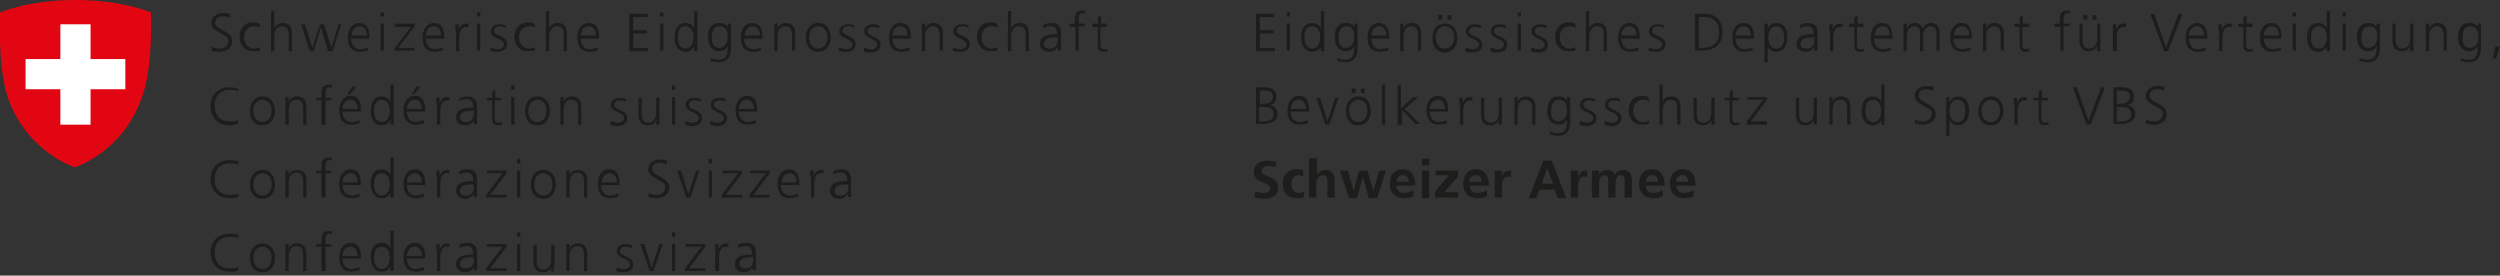 <?xml version="1.0" encoding="utf-8"?>
<!-- Generator: Adobe Illustrator 16.0.4, SVG Export Plug-In . SVG Version: 6.00 Build 0)  -->
<!DOCTYPE svg PUBLIC "-//W3C//DTD SVG 1.1//EN" "http://www.w3.org/Graphics/SVG/1.1/DTD/svg11.dtd">
<svg version="1.1" id="Ebene_1" xmlns="http://www.w3.org/2000/svg" xmlns:xlink="http://www.w3.org/1999/xlink" x="0px" y="0px"
	 width="381px" height="42px" viewBox="0 0 381 42" style="enable-background:new 0 0 381 42;" xml:space="preserve">
<rect x="0" y="0" width="381" height="42" fill="#333333" stroke="none"/>
<style type="text/css">
<![CDATA[
	.st0{fill:#E20613;}
	.st1{fill:#1D1D1B;}
	.st2{fill:#FFFFFF;}
]]>
</style>
<g>
	<g>
		<path class="st1" d="M191.4,2.1h2.8v0.5H192v2h2.1v0.5H192v2.2h2.3v0.5h-2.9V2.1z"/>
		<path class="st1" d="M196.6,2.5h-0.5V1.9h0.5V2.5z M196.1,3.6h0.5v4.1h-0.5V3.6z"/>
		<path class="st1" d="M201.8,7.8h-0.5V7.1h0c-0.3,0.5-0.7,0.8-1.3,0.8c-1.1,0-1.7-0.9-1.7-2.2c0-1.3,0.5-2.2,1.7-2.2
			c0.8,0,1.2,0.6,1.3,0.8h0V1.7h0.5V7.8z M200,7.4c0.9,0,1.2-1,1.2-1.7S200.9,4,200,4c-1,0-1.2,0.9-1.2,1.7
			C198.8,6.5,199.1,7.4,200,7.4z"/>
		<path class="st1" d="M206.9,7.4c0,1.2-0.5,2.1-1.9,2.1c-0.5,0-1-0.2-1.2-0.2l0-0.5c0.3,0.2,0.8,0.3,1.2,0.3c1.3,0,1.4-1,1.4-2.1h0
			c-0.3,0.6-0.7,0.8-1.3,0.8c-1.3,0-1.7-1.2-1.7-2.1c0-1.3,0.5-2.2,1.7-2.2c0.6,0,0.9,0.1,1.3,0.6h0V3.6h0.5V7.4z M205.1,7.3
			c0.9,0,1.3-0.9,1.3-1.6c0-1-0.3-1.7-1.2-1.7c-1,0-1.2,0.9-1.2,1.7C203.9,6.5,204.3,7.3,205.1,7.3z"/>
		<path class="st1" d="M211.5,7.7c-0.4,0.1-0.8,0.2-1.2,0.2c-1.4,0-1.9-0.9-1.9-2.2c0-1.3,0.7-2.2,1.7-2.2c1.2,0,1.6,0.9,1.6,2.1
			v0.3H209c0,0.9,0.5,1.6,1.4,1.6c0.4,0,0.9-0.2,1.2-0.3V7.7z M211.3,5.4c0-0.7-0.3-1.4-1.1-1.4c-0.8,0-1.2,0.8-1.2,1.4H211.3z"/>
		<path class="st1" d="M213.4,4.6c0-0.3,0-0.6,0-1h0.5v0.7h0c0.2-0.4,0.5-0.8,1.3-0.8c1,0,1.4,0.7,1.4,1.6v2.6h-0.5V5.3
			c0-0.8-0.3-1.3-1-1.3c-0.9,0-1.2,0.8-1.2,1.5v2.3h-0.5V4.6z"/>
		<path class="st1" d="M220.2,3.6c1.3,0,1.9,1,1.9,2.2c0,1.1-0.6,2.2-1.9,2.2s-1.9-1-1.9-2.2C218.3,4.6,218.9,3.6,220.2,3.6z
			 M220.2,7.4c0.9,0,1.4-0.8,1.4-1.7S221.1,4,220.2,4s-1.4,0.8-1.4,1.7S219.3,7.4,220.2,7.4z M219.2,2.3h0.6V3h-0.6V2.3z M220.6,2.3
			h0.6V3h-0.6V2.3z"/>
		<path class="st1" d="M223.4,7.2c0.3,0.2,0.7,0.3,1.1,0.3c0.5,0,0.9-0.3,0.9-0.7c0-1-2-0.8-2-2c0-0.8,0.7-1.1,1.3-1.1
			c0.2,0,0.7,0,1,0.2l0,0.4c-0.3-0.1-0.6-0.2-0.9-0.2c-0.5,0-0.9,0.2-0.9,0.7c0,0.8,2,0.7,2,2c0,0.9-0.8,1.2-1.4,1.2
			c-0.4,0-0.8,0-1.2-0.2L223.4,7.2z"/>
		<path class="st1" d="M227.2,7.2c0.3,0.2,0.7,0.3,1.1,0.3c0.5,0,0.9-0.3,0.9-0.7c0-1-2-0.8-2-2c0-0.8,0.7-1.1,1.3-1.1
			c0.2,0,0.7,0,1,0.2l0,0.4c-0.3-0.1-0.6-0.2-0.9-0.2c-0.5,0-0.9,0.2-0.9,0.7c0,0.8,2,0.7,2,2c0,0.9-0.8,1.2-1.4,1.2
			c-0.4,0-0.8,0-1.2-0.2L227.2,7.2z"/>
		<path class="st1" d="M231.8,2.5h-0.5V1.9h0.5V2.5z M231.3,3.6h0.5v4.1h-0.5V3.6z"/>
		<path class="st1" d="M233.4,7.2c0.3,0.2,0.7,0.3,1.1,0.3c0.5,0,0.9-0.3,0.9-0.7c0-1-2-0.8-2-2c0-0.8,0.7-1.1,1.3-1.1
			c0.2,0,0.7,0,1,0.2l0,0.4c-0.3-0.1-0.6-0.2-0.9-0.2c-0.5,0-0.9,0.2-0.9,0.7c0,0.8,2,0.7,2,2c0,0.9-0.8,1.2-1.4,1.2
			c-0.4,0-0.8,0-1.2-0.2L233.4,7.2z"/>
		<path class="st1" d="M240.2,4.2c-0.3-0.1-0.6-0.2-0.9-0.2c-1,0-1.6,0.7-1.6,1.7c0,0.9,0.6,1.7,1.5,1.7c0.3,0,0.6-0.1,0.9-0.2
			l0,0.5c-0.3,0.1-0.7,0.1-1.1,0.1c-1.3,0-2-1-2-2.2c0-1.3,0.8-2.2,2-2.2c0.5,0,0.9,0.1,1,0.2L240.2,4.2z"/>
		<path class="st1" d="M241.7,1.7h0.5v2.6h0c0.2-0.5,0.7-0.8,1.3-0.8c1.1,0,1.4,0.7,1.4,1.8v2.5h-0.5V5.3c0-0.7-0.1-1.3-1-1.3
			c-0.9,0-1.2,0.9-1.2,1.6v2.2h-0.5V1.7z"/>
		<path class="st1" d="M249.7,7.7c-0.4,0.1-0.8,0.2-1.2,0.2c-1.4,0-1.9-0.9-1.9-2.2c0-1.3,0.7-2.2,1.7-2.2c1.2,0,1.6,0.9,1.6,2.1
			v0.3h-2.8c0,0.9,0.5,1.6,1.4,1.6c0.4,0,0.9-0.2,1.2-0.3V7.7z M249.4,5.4c0-0.7-0.3-1.4-1.1-1.4c-0.8,0-1.2,0.8-1.2,1.4H249.4z"/>
		<path class="st1" d="M251.3,7.2c0.3,0.2,0.7,0.3,1.1,0.3c0.5,0,0.9-0.3,0.9-0.7c0-1-2-0.8-2-2c0-0.8,0.7-1.1,1.3-1.1
			c0.2,0,0.7,0,1,0.2l0,0.4C253.3,4.1,253,4,252.7,4c-0.5,0-0.9,0.2-0.9,0.7c0,0.8,2,0.7,2,2c0,0.9-0.8,1.2-1.4,1.2
			c-0.4,0-0.8,0-1.2-0.2L251.3,7.2z"/>
		<path class="st1" d="M258.3,2.1h1.4c2,0,2.8,1.2,2.8,2.8c0,2.1-1.4,2.8-3.2,2.8h-1V2.1z M258.8,7.3h0.5c1.6,0,2.7-0.6,2.7-2.4
			c0-1.7-1-2.3-2.3-2.3h-0.8V7.3z"/>
		<path class="st1" d="M267.1,7.7c-0.4,0.1-0.8,0.2-1.2,0.2c-1.4,0-1.9-0.9-1.9-2.2c0-1.3,0.7-2.2,1.7-2.2c1.2,0,1.6,0.9,1.6,2.1
			v0.3h-2.8c0,0.9,0.5,1.6,1.4,1.6c0.4,0,0.9-0.2,1.2-0.3V7.7z M266.8,5.4c0-0.7-0.3-1.4-1.1-1.4c-0.8,0-1.2,0.8-1.2,1.4H266.8z"/>
		<path class="st1" d="M268.9,3.6h0.5l0,0.8h0c0.1-0.2,0.4-0.9,1.3-0.9c1.2,0,1.7,0.9,1.7,2.2c0,1.2-0.6,2.2-1.7,2.2
			c-0.6,0-1-0.3-1.3-0.8h0v2.4h-0.5V3.6z M270.7,4c-0.9,0-1.2,1-1.2,1.7s0.3,1.7,1.2,1.7c1,0,1.2-0.9,1.2-1.7
			C271.9,4.9,271.6,4,270.7,4z"/>
		<path class="st1" d="M276.5,7.1L276.5,7.1c-0.2,0.5-0.8,0.8-1.3,0.8c-1.2,0-1.4-0.8-1.4-1.2c0-1.4,1.5-1.5,2.5-1.5h0.1V5.1
			c0-0.7-0.3-1.1-0.9-1.1c-0.4,0-0.8,0.1-1.2,0.3V3.8c0.3-0.2,0.9-0.3,1.2-0.3c1,0,1.5,0.5,1.5,1.5v1.8c0,0.3,0,0.6,0,0.9h-0.5V7.1z
			 M276.4,5.7h-0.1c-0.9,0-1.9,0.1-1.9,1c0,0.5,0.4,0.7,0.9,0.7c1.2,0,1.2-1,1.2-1.5V5.7z"/>
		<path class="st1" d="M278.8,4.6c0-0.5,0-0.6,0-0.9h0.5v0.8h0c0.2-0.5,0.5-0.9,1.1-0.9c0.1,0,0.3,0,0.4,0v0.5c-0.1,0-0.2,0-0.4,0
			c-0.8,0-1,0.9-1,1.7v2h-0.5V4.6z"/>
		<path class="st1" d="M283.9,4.1H283v2.7c0,0.4,0.1,0.7,0.6,0.7c0.2,0,0.3,0,0.5-0.1l0,0.4c-0.1,0-0.4,0.1-0.6,0.1
			c-0.9,0-0.9-0.6-0.9-1.4V4.1h-0.8V3.6h0.8v-1l0.5-0.2v1.2h0.9V4.1z"/>
		<path class="st1" d="M288.2,7.7c-0.4,0.1-0.8,0.2-1.2,0.2c-1.4,0-1.9-0.9-1.9-2.2c0-1.3,0.7-2.2,1.7-2.2c1.2,0,1.6,0.9,1.6,2.1
			v0.3h-2.8c0,0.9,0.5,1.6,1.4,1.6c0.4,0,0.9-0.2,1.2-0.3V7.7z M288,5.4c0-0.7-0.3-1.4-1.1-1.4c-0.8,0-1.2,0.8-1.2,1.4H288z"/>
		<path class="st1" d="M295.1,7.8V5c0-0.6-0.2-1-0.9-1c-0.6,0-1.1,0.5-1.1,1.5v2.3h-0.5V5c0-0.6-0.2-1-0.9-1c-0.6,0-1.1,0.5-1.1,1.5
			v2.3h-0.5V4.6c0-0.3,0-0.6,0-1h0.5v0.7l0,0c0.2-0.3,0.4-0.8,1.3-0.8c0.4,0,1,0.2,1.1,0.9h0c0.2-0.5,0.7-0.9,1.3-0.9
			c0.8,0,1.3,0.6,1.3,1.4v2.8H295.1z"/>
		<path class="st1" d="M300.3,7.7c-0.4,0.1-0.8,0.2-1.2,0.2c-1.4,0-1.9-0.9-1.9-2.2c0-1.3,0.7-2.2,1.7-2.2c1.2,0,1.6,0.9,1.6,2.1
			v0.3h-2.8c0,0.9,0.5,1.6,1.4,1.6c0.4,0,0.9-0.2,1.2-0.3V7.7z M300.1,5.4c0-0.7-0.3-1.4-1.1-1.4c-0.8,0-1.2,0.8-1.2,1.4H300.1z"/>
		<path class="st1" d="M302.2,4.6c0-0.3,0-0.6,0-1h0.5v0.7h0c0.2-0.4,0.5-0.8,1.3-0.8c1,0,1.4,0.7,1.4,1.6v2.6h-0.5V5.3
			c0-0.8-0.3-1.3-1-1.3c-0.9,0-1.2,0.8-1.2,1.5v2.3h-0.5V4.6z"/>
		<path class="st1" d="M309.1,4.1h-0.9v2.7c0,0.4,0.1,0.7,0.6,0.7c0.2,0,0.3,0,0.5-0.1l0,0.4c-0.1,0-0.4,0.1-0.6,0.1
			c-0.9,0-0.9-0.6-0.9-1.4V4.1h-0.8V3.6h0.8v-1l0.5-0.2v1.2h0.9V4.1z"/>
		<path class="st1" d="M313.9,4.1h-0.8V3.6h0.8V3.3c0-0.9,0-1.7,1.1-1.7c0.2,0,0.4,0,0.5,0.1l0,0.4c-0.1-0.1-0.3-0.1-0.4-0.1
			c-0.7,0-0.6,0.8-0.6,1.2v0.4h0.9v0.4h-0.9v3.7h-0.5V4.1z"/>
		<path class="st1" d="M320.1,6.8c0,0.3,0,0.6,0,1h-0.5V7h0c-0.2,0.4-0.5,0.8-1.3,0.8c-1,0-1.4-0.7-1.4-1.6V3.6h0.5v2.5
			c0,0.8,0.3,1.3,1,1.3c0.9,0,1.2-0.8,1.2-1.5V3.6h0.5V6.8z M317.5,2.3h0.6V3h-0.6V2.3z M318.9,2.3h0.6V3h-0.6V2.3z"/>
		<path class="st1" d="M322,4.6c0-0.5,0-0.6,0-0.9h0.5v0.8h0c0.2-0.5,0.5-0.9,1.1-0.9c0.1,0,0.3,0,0.4,0v0.5c-0.1,0-0.2,0-0.4,0
			c-0.8,0-1,0.9-1,1.7v2H322V4.6z"/>
		<path class="st1" d="M330.4,7.8h-0.6l-2.1-5.7h0.6l1.8,5.1l1.9-5.1h0.6L330.4,7.8z"/>
		<path class="st1" d="M336.2,7.7c-0.4,0.1-0.8,0.2-1.2,0.2c-1.4,0-1.9-0.9-1.9-2.2c0-1.3,0.7-2.2,1.7-2.2c1.2,0,1.6,0.9,1.6,2.1
			v0.3h-2.8c0,0.9,0.5,1.6,1.4,1.6c0.4,0,0.9-0.2,1.2-0.3V7.7z M335.9,5.4c0-0.7-0.3-1.4-1.1-1.4c-0.8,0-1.2,0.8-1.2,1.4H335.9z"/>
		<path class="st1" d="M338.1,4.6c0-0.5,0-0.6,0-0.9h0.5v0.8h0c0.2-0.5,0.5-0.9,1.1-0.9c0.1,0,0.3,0,0.4,0v0.5c-0.1,0-0.2,0-0.4,0
			c-0.8,0-1,0.9-1,1.7v2h-0.5V4.6z"/>
		<path class="st1" d="M343.2,4.1h-0.9v2.7c0,0.4,0.1,0.7,0.6,0.7c0.2,0,0.3,0,0.5-0.1l0,0.4c-0.1,0-0.4,0.1-0.6,0.1
			c-0.9,0-0.9-0.6-0.9-1.4V4.1h-0.8V3.6h0.8v-1l0.5-0.2v1.2h0.9V4.1z"/>
		<path class="st1" d="M347.5,7.7c-0.4,0.1-0.8,0.2-1.2,0.2c-1.4,0-1.9-0.9-1.9-2.2c0-1.3,0.7-2.2,1.7-2.2c1.2,0,1.6,0.9,1.6,2.1
			v0.3H345c0,0.9,0.5,1.6,1.4,1.6c0.4,0,0.9-0.2,1.2-0.3V7.7z M347.3,5.4c0-0.7-0.3-1.4-1.1-1.4c-0.8,0-1.2,0.8-1.2,1.4H347.3z"/>
		<path class="st1" d="M349.9,2.5h-0.5V1.9h0.5V2.5z M349.4,3.6h0.5v4.1h-0.5V3.6z"/>
		<path class="st1" d="M355.1,7.8h-0.5V7.1h0c-0.3,0.5-0.7,0.8-1.3,0.8c-1.1,0-1.7-0.9-1.7-2.2c0-1.3,0.5-2.2,1.7-2.2
			c0.8,0,1.2,0.6,1.3,0.8h0V1.7h0.5V7.8z M353.4,7.4c0.9,0,1.2-1,1.2-1.7S354.3,4,353.4,4c-1,0-1.2,0.9-1.2,1.7
			C352.2,6.5,352.4,7.4,353.4,7.4z"/>
		<path class="st1" d="M357.5,2.5H357V1.9h0.5V2.5z M357,3.6h0.5v4.1H357V3.6z"/>
		<path class="st1" d="M362.7,7.4c0,1.2-0.5,2.1-1.9,2.1c-0.5,0-1-0.2-1.2-0.2l0-0.5c0.3,0.2,0.8,0.3,1.2,0.3c1.3,0,1.4-1,1.4-2.1h0
			c-0.3,0.6-0.7,0.8-1.3,0.8c-1.3,0-1.7-1.2-1.7-2.1c0-1.3,0.5-2.2,1.7-2.2c0.6,0,0.9,0.1,1.3,0.6h0V3.6h0.5V7.4z M361,7.3
			c0.9,0,1.3-0.9,1.3-1.6c0-1-0.3-1.7-1.2-1.7c-1,0-1.2,0.9-1.2,1.7C359.8,6.5,360.1,7.3,361,7.3z"/>
		<path class="st1" d="M367.8,6.8c0,0.3,0,0.6,0,1h-0.5V7h0c-0.2,0.4-0.5,0.8-1.3,0.8c-1,0-1.4-0.7-1.4-1.6V3.6h0.5v2.5
			c0,0.8,0.3,1.3,1,1.3c0.9,0,1.2-0.8,1.2-1.5V3.6h0.5V6.8z"/>
		<path class="st1" d="M369.7,4.6c0-0.3,0-0.6,0-1h0.5v0.7h0c0.2-0.4,0.5-0.8,1.3-0.8c1,0,1.4,0.7,1.4,1.6v2.6h-0.5V5.3
			c0-0.8-0.3-1.3-1-1.3c-0.9,0-1.2,0.8-1.2,1.5v2.3h-0.5V4.6z"/>
		<path class="st1" d="M378.1,7.4c0,1.2-0.5,2.1-1.9,2.1c-0.5,0-1-0.2-1.2-0.2l0-0.5c0.3,0.2,0.8,0.3,1.2,0.3c1.3,0,1.4-1,1.4-2.1h0
			c-0.3,0.6-0.7,0.8-1.3,0.8c-1.3,0-1.7-1.2-1.7-2.1c0-1.3,0.5-2.2,1.7-2.2c0.6,0,0.9,0.1,1.3,0.6h0V3.6h0.5V7.4z M376.4,7.3
			c0.9,0,1.3-0.9,1.3-1.6c0-1-0.3-1.7-1.2-1.7c-1,0-1.2,0.9-1.2,1.7C375.2,6.5,375.5,7.3,376.4,7.3z"/>
		<path class="st1" d="M380.3,7.1h0.7l-0.6,1.8h-0.5L380.3,7.1z"/>
		<path class="st1" d="M191.4,13.3h1.3c0.9,0,1.8,0.3,1.8,1.4c0,0.7-0.3,1.2-1,1.3v0c0.7,0.1,1.2,0.6,1.2,1.3c0,1.2-1,1.6-2.2,1.6
			h-1.1V13.3z M191.9,18.5h0.6c0.8,0,1.6-0.2,1.6-1.1c0-1-0.9-1.1-1.7-1.1h-0.5V18.5z M192,15.8h0.6c0.6,0,1.4-0.2,1.4-1.1
			c0-0.8-0.8-0.9-1.2-0.9H192V15.8z"/>
		<path class="st1" d="M199.3,18.8c-0.4,0.1-0.8,0.2-1.2,0.2c-1.4,0-1.9-0.9-1.9-2.2c0-1.3,0.7-2.2,1.7-2.2c1.2,0,1.6,0.9,1.6,2.1
			V17h-2.8c0,0.9,0.5,1.6,1.4,1.6c0.4,0,0.9-0.2,1.2-0.3V18.8z M199,16.6c0-0.7-0.3-1.4-1.1-1.4c-0.8,0-1.2,0.8-1.2,1.4H199z"/>
		<path class="st1" d="M202.6,19H202l-1.4-4.1h0.6l1.1,3.6h0l1.2-3.6h0.5L202.6,19z"/>
		<path class="st1" d="M207,14.7c1.3,0,1.9,1,1.9,2.2c0,1.1-0.6,2.2-1.9,2.2c-1.3,0-1.9-1-1.9-2.2C205.1,15.8,205.7,14.7,207,14.7z
			 M207,18.6c0.9,0,1.4-0.8,1.4-1.7c0-1-0.5-1.7-1.4-1.7s-1.4,0.8-1.4,1.7C205.7,17.9,206.1,18.6,207,18.6z M206,13.5h0.6v0.7H206
			V13.5z M207.4,13.5h0.6v0.7h-0.6V13.5z"/>
		<path class="st1" d="M210.6,12.9h0.5V19h-0.5V12.9z"/>
		<path class="st1" d="M213,12.9h0.5v3.6l1.9-1.7h0.7l-2,1.8l2.3,2.3h-0.7l-2-2.1V19H213V12.9z"/>
		<path class="st1" d="M220.5,18.8c-0.4,0.1-0.8,0.2-1.2,0.2c-1.4,0-1.9-0.9-1.9-2.2c0-1.3,0.7-2.2,1.7-2.2c1.2,0,1.6,0.9,1.6,2.1
			V17h-2.8c0,0.9,0.5,1.6,1.4,1.6c0.4,0,0.9-0.2,1.2-0.3V18.8z M220.2,16.6c0-0.7-0.3-1.4-1.1-1.4c-0.8,0-1.2,0.8-1.2,1.4H220.2z"/>
		<path class="st1" d="M222.4,15.8c0-0.5,0-0.6,0-0.9h0.5v0.8h0c0.2-0.5,0.5-0.9,1.1-0.9c0.1,0,0.3,0,0.4,0v0.5c-0.1,0-0.2,0-0.4,0
			c-0.8,0-1,0.9-1,1.7v2h-0.5V15.8z"/>
		<path class="st1" d="M228.9,18c0,0.3,0,0.6,0,1h-0.5v-0.7h0c-0.2,0.4-0.5,0.8-1.3,0.8c-1,0-1.4-0.7-1.4-1.6v-2.6h0.5v2.5
			c0,0.8,0.3,1.3,1,1.3c0.9,0,1.2-0.8,1.2-1.5v-2.3h0.5V18z"/>
		<path class="st1" d="M230.8,15.8c0-0.3,0-0.6,0-1h0.5v0.7h0c0.2-0.4,0.5-0.8,1.3-0.8c1,0,1.4,0.7,1.4,1.6V19h-0.5v-2.5
			c0-0.8-0.3-1.3-1-1.3c-0.9,0-1.2,0.8-1.2,1.5V19h-0.5V15.8z"/>
		<path class="st1" d="M239.3,18.6c0,1.2-0.5,2.1-1.9,2.1c-0.5,0-1-0.2-1.2-0.2l0-0.5c0.3,0.2,0.8,0.3,1.2,0.3c1.3,0,1.4-1,1.4-2.1
			h0c-0.3,0.6-0.7,0.8-1.3,0.8c-1.3,0-1.7-1.2-1.7-2.1c0-1.3,0.5-2.2,1.7-2.2c0.6,0,0.9,0.1,1.3,0.6h0v-0.5h0.5V18.6z M237.5,18.5
			c0.9,0,1.3-0.9,1.3-1.6c0-1-0.3-1.7-1.2-1.7c-1,0-1.2,0.9-1.2,1.7C236.3,17.7,236.6,18.5,237.5,18.5z"/>
		<path class="st1" d="M240.8,18.4c0.3,0.2,0.7,0.3,1.1,0.3c0.5,0,0.9-0.3,0.9-0.7c0-1-2-0.8-2-2c0-0.8,0.7-1.1,1.3-1.1
			c0.2,0,0.7,0,1,0.2l0,0.4c-0.3-0.1-0.6-0.2-0.9-0.2c-0.5,0-0.9,0.2-0.9,0.7c0,0.8,2,0.7,2,2c0,0.9-0.8,1.2-1.4,1.2
			c-0.4,0-0.8,0-1.2-0.2L240.8,18.4z"/>
		<path class="st1" d="M244.6,18.4c0.3,0.2,0.7,0.3,1.1,0.3c0.5,0,0.9-0.3,0.9-0.7c0-1-2-0.8-2-2c0-0.8,0.7-1.1,1.3-1.1
			c0.2,0,0.7,0,1,0.2l0,0.4c-0.3-0.1-0.6-0.2-0.9-0.2c-0.5,0-0.9,0.2-0.9,0.7c0,0.8,2,0.7,2,2c0,0.9-0.8,1.2-1.4,1.2
			c-0.4,0-0.8,0-1.2-0.2L244.6,18.4z"/>
		<path class="st1" d="M251.4,15.4c-0.3-0.1-0.6-0.2-0.9-0.2c-1,0-1.6,0.7-1.6,1.7c0,0.9,0.6,1.7,1.5,1.7c0.3,0,0.6-0.1,0.9-0.2
			l0,0.5c-0.3,0.1-0.7,0.1-1.1,0.1c-1.3,0-2-1-2-2.2c0-1.3,0.8-2.2,2-2.2c0.5,0,0.8,0.1,1,0.2L251.4,15.4z"/>
		<path class="st1" d="M252.9,12.9h0.5v2.6h0c0.2-0.5,0.7-0.8,1.3-0.8c1.1,0,1.4,0.7,1.4,1.8V19h-0.5v-2.5c0-0.7-0.1-1.3-1-1.3
			c-0.9,0-1.2,0.9-1.2,1.6V19h-0.5V12.9z"/>
		<path class="st1" d="M261.3,18c0,0.3,0,0.6,0,1h-0.5v-0.7h0c-0.2,0.4-0.5,0.8-1.3,0.8c-1,0-1.4-0.7-1.4-1.6v-2.6h0.5v2.5
			c0,0.8,0.3,1.3,1,1.3c0.9,0,1.2-0.8,1.2-1.5v-2.3h0.5V18z"/>
		<path class="st1" d="M265,15.3H264v2.7c0,0.4,0.1,0.7,0.6,0.7c0.2,0,0.3,0,0.5-0.1l0,0.4c-0.1,0-0.4,0.1-0.6,0.1
			c-0.9,0-0.9-0.6-0.9-1.4v-2.4h-0.8v-0.4h0.8v-1l0.5-0.2v1.2h0.9V15.3z"/>
		<path class="st1" d="M266.2,18.5l2.5-3.3h-2.4v-0.4h3v0.4l-2.5,3.3h2.5V19h-3.1V18.5z"/>
		<path class="st1" d="M276.9,18c0,0.3,0,0.6,0,1h-0.5v-0.7h0c-0.2,0.4-0.5,0.8-1.3,0.8c-1,0-1.4-0.7-1.4-1.6v-2.6h0.5v2.5
			c0,0.8,0.3,1.3,1,1.3c0.9,0,1.2-0.8,1.2-1.5v-2.3h0.5V18z"/>
		<path class="st1" d="M278.8,15.8c0-0.3,0-0.6,0-1h0.5v0.7h0c0.2-0.4,0.5-0.8,1.3-0.8c1,0,1.4,0.7,1.4,1.6V19h-0.5v-2.5
			c0-0.8-0.3-1.3-1-1.3c-0.9,0-1.2,0.8-1.2,1.5V19h-0.5V15.8z"/>
		<path class="st1" d="M287.2,19h-0.5v-0.7h0c-0.3,0.5-0.7,0.8-1.3,0.8c-1.1,0-1.7-0.9-1.7-2.2c0-1.3,0.5-2.2,1.7-2.2
			c0.8,0,1.2,0.6,1.3,0.8h0v-2.6h0.5V19z M285.5,18.6c0.9,0,1.2-1,1.2-1.7s-0.3-1.7-1.2-1.7c-1,0-1.2,0.9-1.2,1.7
			S284.5,18.6,285.5,18.6z"/>
		<path class="st1" d="M291.9,18.2c0.3,0.2,0.7,0.3,1.2,0.3c0.7,0,1.3-0.4,1.3-1.2c0-1.1-2.6-1.2-2.6-2.7c0-0.9,0.8-1.5,1.8-1.5
			c0.3,0,0.7,0,1.1,0.2l-0.1,0.5c-0.3-0.1-0.7-0.2-1-0.2c-0.6,0-1.2,0.2-1.2,1c0,1.1,2.6,1.1,2.6,2.8c0,1.1-1,1.6-1.9,1.6
			c-0.6,0-1-0.1-1.3-0.2L291.9,18.2z"/>
		<path class="st1" d="M296.6,14.8h0.5l0,0.8h0c0.1-0.2,0.4-0.9,1.3-0.9c1.2,0,1.7,0.9,1.7,2.2c0,1.2-0.6,2.2-1.7,2.2
			c-0.6,0-1-0.3-1.3-0.8h0v2.4h-0.5V14.8z M298.3,15.2c-0.9,0-1.2,1-1.2,1.7s0.3,1.7,1.2,1.7c1,0,1.2-0.9,1.2-1.7
			S299.3,15.2,298.3,15.2z"/>
		<path class="st1" d="M303.4,14.7c1.3,0,1.9,1,1.9,2.2c0,1.1-0.6,2.2-1.9,2.2s-1.9-1-1.9-2.2C301.5,15.8,302.1,14.7,303.4,14.7z
			 M303.4,18.6c0.9,0,1.4-0.8,1.4-1.7c0-1-0.5-1.7-1.4-1.7c-0.9,0-1.4,0.8-1.4,1.7C302,17.9,302.5,18.6,303.4,18.6z"/>
		<path class="st1" d="M306.9,15.8c0-0.5,0-0.6,0-0.9h0.5v0.8h0c0.2-0.5,0.5-0.9,1.1-0.9c0.1,0,0.3,0,0.4,0v0.5c-0.1,0-0.2,0-0.4,0
			c-0.8,0-1,0.9-1,1.7v2h-0.5V15.8z"/>
		<path class="st1" d="M312,15.3h-0.9v2.7c0,0.4,0.1,0.7,0.6,0.7c0.2,0,0.3,0,0.5-0.1l0,0.4c-0.1,0-0.4,0.1-0.6,0.1
			c-0.9,0-0.9-0.6-0.9-1.4v-2.4h-0.8v-0.4h0.8v-1l0.5-0.2v1.2h0.9V15.3z"/>
		<path class="st1" d="M318.6,19H318l-2.1-5.7h0.6l1.8,5.1l1.9-5.1h0.6L318.6,19z"/>
		<path class="st1" d="M322.1,13.3h1.3c0.9,0,1.8,0.3,1.8,1.4c0,0.7-0.3,1.2-1,1.3v0c0.7,0.1,1.2,0.6,1.2,1.3c0,1.2-1,1.6-2.2,1.6
			h-1.1V13.3z M322.6,18.5h0.6c0.8,0,1.6-0.2,1.6-1.1c0-1-0.9-1.1-1.7-1.1h-0.5V18.5z M322.6,15.8h0.6c0.6,0,1.4-0.2,1.4-1.1
			c0-0.8-0.8-0.9-1.2-0.9h-0.8V15.8z"/>
		<path class="st1" d="M327.1,18.2c0.3,0.2,0.7,0.3,1.2,0.3c0.7,0,1.3-0.4,1.3-1.2c0-1.1-2.6-1.2-2.6-2.7c0-0.9,0.8-1.5,1.8-1.5
			c0.3,0,0.7,0,1.1,0.2l-0.1,0.5c-0.3-0.1-0.6-0.2-1-0.2c-0.6,0-1.2,0.2-1.2,1c0,1.1,2.6,1.1,2.6,2.8c0,1.1-1,1.6-1.9,1.6
			c-0.6,0-1-0.1-1.3-0.2L327.1,18.2z"/>
		<path class="st1" d="M194.4,25.5c-0.4-0.2-0.8-0.2-1.2-0.2c-0.4,0-0.9,0.2-0.9,0.8c0,1,2.5,0.6,2.5,2.5c0,1.2-1,1.7-2.1,1.7
			c-0.6,0-0.9-0.1-1.5-0.2l0.1-1c0.4,0.2,0.8,0.3,1.3,0.3c0.4,0,1-0.2,1-0.7c0-1.1-2.5-0.6-2.5-2.5c0-1.3,1-1.7,2-1.7
			c0.5,0,0.9,0.1,1.4,0.2L194.4,25.5z"/>
		<path class="st1" d="M198.6,26.9c-0.2-0.1-0.4-0.2-0.7-0.2c-0.7,0-1.1,0.5-1.1,1.3c0,0.8,0.4,1.4,1.1,1.4c0.3,0,0.6-0.1,0.8-0.2
			l0,0.9c-0.3,0.1-0.6,0.1-1.1,0.1c-1.4,0-2.1-0.9-2.1-2.2c0-1.2,0.7-2.2,2-2.2c0.4,0,0.8,0,1.1,0.1L198.6,26.9z"/>
		<path class="st1" d="M199.6,24.1h1.1v2.5h0c0.3-0.4,0.7-0.7,1.3-0.7c1,0,1.4,0.7,1.4,1.6v2.6h-1.1v-2.2c0-0.5,0-1.2-0.7-1.2
			c-0.8,0-1,0.9-1,1.4v2h-1.1V24.1z"/>
		<path class="st1" d="M204.2,26h1.2l0.9,3.1h0l0.8-3.1h1.3l0.9,3.1h0l0.9-3.1h1l-1.3,4.2h-1.3l-0.9-3.2h0l-0.9,3.2h-1.2L204.2,26z"
			/>
		<path class="st1" d="M215.4,29.9c-0.4,0.2-0.8,0.3-1.4,0.3c-1.4,0-2.2-0.8-2.2-2.2c0-1.2,0.6-2.2,1.9-2.2c1.5,0,2,1.1,2,2.5h-2.9
			c0,0.7,0.5,1.1,1.2,1.1c0.5,0,1-0.2,1.4-0.4V29.9z M214.7,27.7c0-0.5-0.3-1-0.9-1c-0.6,0-0.9,0.4-1,1H214.7z"/>
		<path class="st1" d="M216.7,24.2h1.1v1h-1.1V24.2z M216.7,26h1.1v4.2h-1.1V26z"/>
		<path class="st1" d="M218.9,26h3.3v0.9l-2.1,2.4h2.1v0.8h-3.5v-0.9l2.1-2.5h-2V26z"/>
		<path class="st1" d="M226.6,29.9c-0.4,0.2-0.8,0.3-1.4,0.3c-1.4,0-2.2-0.8-2.2-2.2c0-1.2,0.6-2.2,1.9-2.2c1.5,0,2,1.1,2,2.5H224
			c0,0.7,0.5,1.1,1.2,1.1c0.5,0,1-0.2,1.4-0.4V29.9z M225.8,27.7c0-0.5-0.3-1-0.9-1c-0.6,0-0.9,0.4-1,1H225.8z"/>
		<path class="st1" d="M227.9,26h1v1h0c0-0.4,0.5-1,1.1-1c0.1,0,0.2,0,0.3,0V27c-0.1-0.1-0.3-0.1-0.5-0.1c-0.9,0-0.9,1.1-0.9,1.7
			v1.5h-1.1V26z"/>
		<path class="st1" d="M235.2,24.5h1.3l2.2,5.7h-1.3l-0.5-1.3h-2.3l-0.5,1.3H233L235.2,24.5z M235.8,25.6L235.8,25.6L235,28h1.7
			L235.8,25.6z"/>
		<path class="st1" d="M239.5,26h1v1h0c0.1-0.4,0.5-1,1.1-1c0.1,0,0.2,0,0.3,0V27c-0.1-0.1-0.3-0.1-0.5-0.1c-0.9,0-0.9,1.1-0.9,1.7
			v1.5h-1.1V26z"/>
		<path class="st1" d="M242.7,26h1v0.6h0c0.3-0.5,0.8-0.7,1.2-0.7c0.6,0,1,0.2,1.2,0.7c0.3-0.5,0.8-0.7,1.3-0.7c1,0,1.3,0.7,1.3,1.6
			v2.6h-1.1v-2.5c0-0.4,0-0.9-0.6-0.9c-0.7,0-0.8,0.9-0.8,1.4v2h-1.1v-2.5c0-0.4,0-0.9-0.6-0.9c-0.7,0-0.8,0.9-0.8,1.4v2h-1.1V26z"
			/>
		<path class="st1" d="M253.4,29.9c-0.4,0.2-0.8,0.3-1.4,0.3c-1.4,0-2.2-0.8-2.2-2.2c0-1.2,0.6-2.2,1.9-2.2c1.5,0,2,1.1,2,2.5h-2.9
			c0,0.7,0.5,1.1,1.2,1.1c0.5,0,1-0.2,1.4-0.4V29.9z M252.7,27.7c0-0.5-0.3-1-0.9-1c-0.6,0-0.9,0.4-1,1H252.7z"/>
		<path class="st1" d="M258.1,29.9c-0.4,0.2-0.9,0.3-1.4,0.3c-1.4,0-2.2-0.8-2.2-2.2c0-1.2,0.6-2.2,1.9-2.2c1.6,0,2,1.1,2,2.5h-2.9
			c0,0.7,0.5,1.1,1.2,1.1c0.5,0,1-0.2,1.4-0.4V29.9z M257.3,27.7c0-0.5-0.3-1-0.9-1c-0.6,0-0.9,0.4-1,1H257.3z"/>
	</g>
	<g>
		<path class="st1" d="M32.3,7.1c0.3,0.2,0.7,0.3,1.2,0.3c0.7,0,1.3-0.4,1.3-1.2c0-1.1-2.6-1.2-2.6-2.7C32.2,2.6,33,2,34,2
			c0.3,0,0.7,0,1.1,0.2L35,2.7c-0.3-0.1-0.6-0.2-1-0.2c-0.6,0-1.2,0.2-1.2,1c0,1.1,2.6,1.1,2.6,2.8c0,1.1-1,1.6-1.9,1.6
			c-0.6,0-1-0.1-1.3-0.2L32.3,7.1z"/>
		<path class="st1" d="M39.7,4.2C39.5,4.1,39.1,4,38.8,4c-1,0-1.6,0.7-1.6,1.7c0,0.9,0.6,1.7,1.5,1.7c0.3,0,0.6-0.1,0.9-0.2l0,0.5
			c-0.3,0.1-0.7,0.1-1.1,0.1c-1.3,0-2-1-2-2.2c0-1.3,0.8-2.2,2-2.2c0.5,0,0.9,0.1,1,0.2L39.7,4.2z"/>
		<path class="st1" d="M41.3,1.7h0.5v2.6h0c0.2-0.5,0.7-0.8,1.3-0.8c1.1,0,1.4,0.7,1.4,1.8v2.5H44V5.3C44,4.6,43.8,4,43,4
			c-0.9,0-1.2,0.9-1.2,1.6v2.2h-0.5V1.7z"/>
		<path class="st1" d="M50.7,7.8H50l-1.1-3.6h0l-1.1,3.6h-0.6l-1.3-4.1h0.6l1.1,3.6h0l1.2-3.6h0.6l1.1,3.6h0l1.1-3.6H52L50.7,7.8z"
			/>
		<path class="st1" d="M56.1,7.7c-0.4,0.1-0.8,0.2-1.2,0.2C53.5,7.9,53,7,53,5.7c0-1.3,0.7-2.2,1.7-2.2c1.2,0,1.6,0.9,1.6,2.1v0.3
			h-2.8c0,0.9,0.5,1.6,1.4,1.6c0.4,0,0.9-0.2,1.2-0.3V7.7z M55.9,5.4c0-0.7-0.3-1.4-1.1-1.4c-0.8,0-1.2,0.8-1.2,1.4H55.9z"/>
		<path class="st1" d="M58.5,2.5H58V1.9h0.5V2.5z M58,3.6h0.5v4.1H58V3.6z"/>
		<path class="st1" d="M60.1,7.4l2.5-3.3h-2.4V3.6h3v0.4l-2.5,3.3h2.5v0.4h-3.1V7.4z"/>
		<path class="st1" d="M67.5,7.7c-0.4,0.1-0.8,0.2-1.2,0.2c-1.4,0-1.9-0.9-1.9-2.2c0-1.3,0.7-2.2,1.7-2.2c1.2,0,1.6,0.9,1.6,2.1v0.3
			h-2.8c0,0.9,0.5,1.6,1.4,1.6c0.4,0,0.9-0.2,1.2-0.3V7.7z M67.2,5.4c0-0.7-0.3-1.4-1.1-1.4c-0.8,0-1.2,0.8-1.2,1.4H67.2z"/>
		<path class="st1" d="M69.4,4.6c0-0.5,0-0.6,0-0.9h0.5v0.8h0c0.2-0.5,0.5-0.9,1.1-0.9c0.1,0,0.3,0,0.4,0v0.5c-0.1,0-0.2,0-0.4,0
			c-0.8,0-1,0.9-1,1.7v2h-0.5V4.6z"/>
		<path class="st1" d="M73.2,2.5h-0.5V1.9h0.5V2.5z M72.7,3.6h0.5v4.1h-0.5V3.6z"/>
		<path class="st1" d="M74.8,7.2c0.3,0.2,0.7,0.3,1.1,0.3c0.5,0,0.9-0.3,0.9-0.7c0-1-2-0.8-2-2c0-0.8,0.7-1.1,1.3-1.1
			c0.2,0,0.7,0,1,0.2l0,0.4C76.9,4.1,76.5,4,76.2,4c-0.5,0-0.9,0.2-0.9,0.7c0,0.8,2,0.7,2,2c0,0.9-0.8,1.2-1.4,1.2
			c-0.4,0-0.8,0-1.2-0.2L74.8,7.2z"/>
		<path class="st1" d="M81.6,4.2C81.3,4.1,81,4,80.7,4c-1,0-1.6,0.7-1.6,1.7c0,0.9,0.6,1.7,1.5,1.7c0.3,0,0.6-0.1,0.9-0.2l0,0.5
			c-0.3,0.1-0.7,0.1-1.1,0.1c-1.3,0-2-1-2-2.2c0-1.3,0.8-2.2,2-2.2c0.5,0,0.9,0.1,1,0.2L81.6,4.2z"/>
		<path class="st1" d="M83.2,1.7h0.5v2.6h0c0.2-0.5,0.7-0.8,1.3-0.8c1.1,0,1.4,0.7,1.4,1.8v2.5h-0.5V5.3c0-0.7-0.1-1.3-1-1.3
			c-0.9,0-1.2,0.9-1.2,1.6v2.2h-0.5V1.7z"/>
		<path class="st1" d="M91.1,7.7c-0.4,0.1-0.8,0.2-1.2,0.2C88.5,7.9,88,7,88,5.7c0-1.3,0.7-2.2,1.7-2.2c1.2,0,1.6,0.9,1.6,2.1v0.3
			h-2.8c0,0.9,0.5,1.6,1.4,1.6c0.4,0,0.9-0.2,1.2-0.3V7.7z M90.8,5.4c0-0.7-0.3-1.4-1.1-1.4c-0.8,0-1.2,0.8-1.2,1.4H90.8z"/>
		<path class="st1" d="M95.9,2.1h2.8v0.5h-2.2v2h2.1v0.5h-2.1v2.2h2.3v0.5h-2.9V2.1z"/>
		<path class="st1" d="M101.1,2.5h-0.5V1.9h0.5V2.5z M100.6,3.6h0.5v4.1h-0.5V3.6z"/>
		<path class="st1" d="M106.3,7.8h-0.5V7.1h0c-0.3,0.5-0.7,0.8-1.3,0.8c-1.1,0-1.7-0.9-1.7-2.2c0-1.3,0.5-2.2,1.7-2.2
			c0.8,0,1.2,0.6,1.3,0.8h0V1.7h0.5V7.8z M104.5,7.4c0.9,0,1.2-1,1.2-1.7S105.4,4,104.5,4c-1,0-1.2,0.9-1.2,1.7
			C103.3,6.5,103.6,7.4,104.5,7.4z"/>
		<path class="st1" d="M111.4,7.4c0,1.2-0.5,2.1-1.9,2.1c-0.5,0-1-0.2-1.2-0.2l0-0.5c0.3,0.2,0.8,0.3,1.2,0.3c1.3,0,1.4-1,1.4-2.1h0
			c-0.3,0.6-0.7,0.8-1.3,0.8c-1.3,0-1.7-1.2-1.7-2.1c0-1.3,0.5-2.2,1.7-2.2c0.6,0,0.9,0.1,1.3,0.6h0V3.6h0.5V7.4z M109.6,7.3
			c0.9,0,1.3-0.9,1.3-1.6c0-1-0.3-1.7-1.2-1.7c-1,0-1.2,0.9-1.2,1.7C108.4,6.5,108.8,7.3,109.6,7.3z"/>
		<path class="st1" d="M116,7.7c-0.4,0.1-0.8,0.2-1.2,0.2c-1.4,0-1.9-0.9-1.9-2.2c0-1.3,0.7-2.2,1.7-2.2c1.2,0,1.6,0.9,1.6,2.1v0.3
			h-2.8c0,0.9,0.5,1.6,1.4,1.6c0.4,0,0.9-0.2,1.2-0.3V7.7z M115.8,5.4c0-0.7-0.3-1.4-1.1-1.4c-0.8,0-1.2,0.8-1.2,1.4H115.8z"/>
		<path class="st1" d="M118,4.6c0-0.3,0-0.6,0-1h0.5v0.7h0c0.2-0.4,0.5-0.8,1.3-0.8c1,0,1.4,0.7,1.4,1.6v2.6h-0.5V5.3
			c0-0.8-0.3-1.3-1-1.3c-0.9,0-1.2,0.8-1.2,1.5v2.3H118V4.6z"/>
		<path class="st1" d="M124.7,3.5c1.3,0,1.9,1,1.9,2.2c0,1.1-0.6,2.2-1.9,2.2s-1.9-1-1.9-2.2C122.8,4.6,123.4,3.5,124.7,3.5z
			 M124.7,7.4c0.9,0,1.4-0.8,1.4-1.7S125.6,4,124.7,4s-1.4,0.8-1.4,1.7S123.8,7.4,124.7,7.4z"/>
		<path class="st1" d="M127.9,7.2c0.3,0.2,0.7,0.3,1.1,0.3c0.5,0,0.9-0.3,0.9-0.7c0-1-2-0.8-2-2c0-0.8,0.7-1.1,1.3-1.1
			c0.2,0,0.7,0,1,0.2l0,0.4C130,4.1,129.6,4,129.3,4c-0.5,0-0.9,0.2-0.9,0.7c0,0.8,2,0.7,2,2c0,0.9-0.8,1.2-1.4,1.2
			c-0.4,0-0.8,0-1.2-0.2L127.9,7.2z"/>
		<path class="st1" d="M131.7,7.2c0.3,0.2,0.7,0.3,1.1,0.3c0.5,0,0.9-0.3,0.9-0.7c0-1-2-0.8-2-2c0-0.8,0.7-1.1,1.3-1.1
			c0.2,0,0.7,0,1,0.2l0,0.4c-0.3-0.1-0.6-0.2-0.9-0.2c-0.5,0-0.9,0.2-0.9,0.7c0,0.8,2,0.7,2,2c0,0.9-0.8,1.2-1.4,1.2
			c-0.4,0-0.8,0-1.2-0.2L131.7,7.2z"/>
		<path class="st1" d="M138.6,7.7c-0.4,0.1-0.8,0.2-1.2,0.2c-1.4,0-1.9-0.9-1.9-2.2c0-1.3,0.7-2.2,1.7-2.2c1.2,0,1.6,0.9,1.6,2.1
			v0.3h-2.8c0,0.9,0.5,1.6,1.4,1.6c0.4,0,0.9-0.2,1.2-0.3V7.7z M138.3,5.4c0-0.7-0.3-1.4-1.1-1.4c-0.8,0-1.2,0.8-1.2,1.4H138.3z"/>
		<path class="st1" d="M140.5,4.6c0-0.3,0-0.6,0-1h0.5v0.7h0c0.2-0.4,0.5-0.8,1.3-0.8c1,0,1.4,0.7,1.4,1.6v2.6h-0.5V5.3
			c0-0.8-0.3-1.3-1-1.3c-0.9,0-1.2,0.8-1.2,1.5v2.3h-0.5V4.6z"/>
		<path class="st1" d="M145.3,7.2c0.3,0.2,0.7,0.3,1.1,0.3c0.5,0,0.9-0.3,0.9-0.7c0-1-2-0.8-2-2c0-0.8,0.7-1.1,1.3-1.1
			c0.2,0,0.7,0,1,0.2l0,0.4C147.4,4.1,147,4,146.7,4c-0.5,0-0.9,0.2-0.9,0.7c0,0.8,2,0.7,2,2c0,0.9-0.8,1.2-1.4,1.2
			c-0.4,0-0.8,0-1.2-0.2L145.3,7.2z"/>
		<path class="st1" d="M152.1,4.2c-0.3-0.1-0.6-0.2-0.9-0.2c-1,0-1.6,0.7-1.6,1.7c0,0.9,0.6,1.7,1.5,1.7c0.3,0,0.6-0.1,0.9-0.2
			l0,0.5c-0.3,0.1-0.7,0.1-1.1,0.1c-1.3,0-2-1-2-2.2c0-1.3,0.8-2.2,2-2.2c0.5,0,0.9,0.1,1,0.2L152.1,4.2z"/>
		<path class="st1" d="M153.6,1.7h0.5v2.6h0c0.2-0.5,0.7-0.8,1.3-0.8c1.1,0,1.4,0.7,1.4,1.8v2.5h-0.5V5.3c0-0.7-0.1-1.3-1-1.3
			c-0.9,0-1.2,0.9-1.2,1.6v2.2h-0.5V1.7z"/>
		<path class="st1" d="M161.2,7.1L161.2,7.1c-0.2,0.5-0.8,0.8-1.3,0.8c-1.2,0-1.4-0.8-1.4-1.2c0-1.4,1.5-1.5,2.5-1.5h0.1V5.1
			c0-0.7-0.3-1.1-0.9-1.1c-0.4,0-0.8,0.1-1.2,0.3V3.8c0.3-0.2,0.9-0.3,1.2-0.3c1,0,1.5,0.5,1.5,1.5v1.8c0,0.3,0,0.6,0,0.9h-0.5V7.1z
			 M161.1,5.7H161c-0.9,0-1.9,0.1-1.9,1c0,0.5,0.4,0.7,0.9,0.7c1.2,0,1.2-1,1.2-1.5V5.7z"/>
		<path class="st1" d="M163.8,4.1H163V3.6h0.8V3.3c0-0.9,0-1.7,1.1-1.7c0.2,0,0.4,0,0.5,0.1l0,0.4C165.3,2.1,165.1,2,165,2
			c-0.7,0-0.6,0.8-0.6,1.2v0.4h0.9v0.4h-0.9v3.7h-0.5V4.1z"/>
		<path class="st1" d="M168.6,4.1h-0.9v2.7c0,0.4,0.1,0.7,0.6,0.7c0.2,0,0.3,0,0.5-0.1l0,0.4c-0.1,0-0.4,0.1-0.6,0.1
			c-0.9,0-0.9-0.6-0.9-1.4V4.1h-0.8V3.6h0.8v-1l0.5-0.2v1.2h0.9V4.1z"/>
		<path class="st1" d="M36.3,13.9c-0.4-0.2-0.9-0.2-1.3-0.2c-1.5,0-2.3,1-2.3,2.4c0,1.4,0.8,2.4,2.3,2.4c0.4,0,0.9,0,1.3-0.2l0,0.5
			C36,19,35.4,19.1,35,19.1c-1.8,0-2.9-1.2-2.9-2.9c0-1.7,1.1-2.9,2.9-2.9c0.3,0,1,0.1,1.3,0.2L36.3,13.9z"/>
		<path class="st1" d="M40,14.7c1.3,0,1.9,1,1.9,2.2c0,1.1-0.6,2.2-1.9,2.2s-1.9-1-1.9-2.2C38.1,15.8,38.7,14.7,40,14.7z M40,18.6
			c0.9,0,1.4-0.8,1.4-1.7s-0.5-1.7-1.4-1.7c-0.9,0-1.4,0.8-1.4,1.7S39.1,18.6,40,18.6z"/>
		<path class="st1" d="M43.5,15.8c0-0.3,0-0.6,0-1H44v0.7h0c0.2-0.4,0.5-0.8,1.3-0.8c1,0,1.4,0.7,1.4,1.6V19h-0.5v-2.5
			c0-0.8-0.3-1.3-1-1.3c-0.9,0-1.2,0.8-1.2,1.5V19h-0.5V15.8z"/>
		<path class="st1" d="M49,15.3h-0.8v-0.4H49v-0.3c0-0.9,0-1.7,1.1-1.7c0.2,0,0.4,0,0.5,0.1l0,0.4c-0.1-0.1-0.3-0.1-0.4-0.1
			c-0.7,0-0.6,0.8-0.6,1.2v0.4h0.9v0.4h-0.9V19H49V15.3z"/>
		<path class="st1" d="M54.8,18.8c-0.4,0.1-0.8,0.2-1.2,0.2c-1.4,0-1.9-0.9-1.9-2.2c0-1.3,0.7-2.2,1.7-2.2c1.2,0,1.6,0.9,1.6,2.1V17
			h-2.8c0,0.9,0.5,1.6,1.4,1.6c0.4,0,0.9-0.2,1.2-0.3V18.8z M54.5,16.6c0-0.7-0.3-1.4-1.1-1.4c-0.8,0-1.2,0.8-1.2,1.4H54.5z
			 M53.7,13.2h0.6l-1,1.2h-0.4L53.7,13.2z"/>
		<path class="st1" d="M60,19h-0.5v-0.7h0c-0.3,0.5-0.7,0.8-1.3,0.8c-1.1,0-1.7-0.9-1.7-2.2c0-1.3,0.5-2.2,1.7-2.2
			c0.8,0,1.2,0.6,1.3,0.8h0v-2.6H60V19z M58.2,18.6c0.9,0,1.2-1,1.2-1.7c0-0.8-0.3-1.7-1.2-1.7c-1,0-1.2,0.9-1.2,1.7
			S57.3,18.6,58.2,18.6z"/>
		<path class="st1" d="M64.6,18.8c-0.4,0.1-0.8,0.2-1.2,0.2c-1.4,0-1.9-0.9-1.9-2.2c0-1.3,0.7-2.2,1.7-2.2c1.2,0,1.6,0.9,1.6,2.1V17
			h-2.8c0,0.9,0.5,1.6,1.4,1.6c0.4,0,0.9-0.2,1.2-0.3V18.8z M64.3,16.6c0-0.7-0.3-1.4-1.1-1.4c-0.8,0-1.2,0.8-1.2,1.4H64.3z
			 M63.5,13.2h0.6l-1,1.2h-0.4L63.5,13.2z"/>
		<path class="st1" d="M66.5,15.8c0-0.5,0-0.6,0-0.9H67v0.8h0c0.2-0.5,0.5-0.9,1.1-0.9c0.1,0,0.3,0,0.4,0v0.5c-0.1,0-0.2,0-0.4,0
			c-0.8,0-1,0.9-1,1.7v2h-0.5V15.8z"/>
		<path class="st1" d="M72.2,18.3L72.2,18.3c-0.2,0.5-0.8,0.8-1.3,0.8c-1.2,0-1.4-0.8-1.4-1.2c0-1.4,1.5-1.5,2.5-1.5h0.1v-0.2
			c0-0.7-0.3-1.1-0.9-1.1c-0.4,0-0.8,0.1-1.2,0.3V15c0.3-0.2,0.9-0.3,1.2-0.3c1,0,1.5,0.5,1.5,1.5v1.8c0,0.3,0,0.6,0,0.9h-0.5V18.3z
			 M72.2,16.9H72c-0.9,0-1.9,0.1-1.9,1c0,0.5,0.4,0.7,0.9,0.7c1.2,0,1.2-1,1.2-1.5V16.9z"/>
		<path class="st1" d="M76.3,15.3h-0.9v2.7c0,0.4,0.1,0.7,0.6,0.7c0.2,0,0.3,0,0.5-0.1l0,0.4c-0.1,0-0.4,0.1-0.6,0.1
			c-0.9,0-0.9-0.6-0.9-1.4v-2.4h-0.8v-0.4h0.8v-1l0.5-0.2v1.2h0.9V15.3z"/>
		<path class="st1" d="M78.4,13.7h-0.5V13h0.5V13.7z M77.9,14.8h0.5V19h-0.5V14.8z"/>
		<path class="st1" d="M81.9,14.7c1.3,0,1.9,1,1.9,2.2c0,1.1-0.6,2.2-1.9,2.2c-1.3,0-1.9-1-1.9-2.2C80,15.8,80.6,14.7,81.9,14.7z
			 M81.9,18.6c0.9,0,1.4-0.8,1.4-1.7s-0.5-1.7-1.4-1.7c-0.9,0-1.4,0.8-1.4,1.7S81,18.6,81.9,18.6z"/>
		<path class="st1" d="M85.4,15.8c0-0.3,0-0.6,0-1h0.5v0.7h0c0.2-0.4,0.5-0.8,1.3-0.8c1,0,1.4,0.7,1.4,1.6V19h-0.5v-2.5
			c0-0.8-0.3-1.3-1-1.3c-0.9,0-1.2,0.8-1.2,1.5V19h-0.5V15.8z"/>
		<path class="st1" d="M93.1,18.4c0.3,0.2,0.7,0.3,1.1,0.3c0.5,0,0.9-0.3,0.9-0.7c0-1-2-0.8-2-2c0-0.8,0.7-1.1,1.3-1.1
			c0.2,0,0.7,0,1,0.2l0,0.4c-0.3-0.1-0.6-0.2-0.9-0.2c-0.5,0-0.9,0.2-0.9,0.7c0,0.8,2,0.7,2,2c0,0.9-0.8,1.2-1.4,1.2
			c-0.4,0-0.8,0-1.2-0.2L93.1,18.4z"/>
		<path class="st1" d="M100.5,18c0,0.3,0,0.6,0,1H100v-0.7h0c-0.2,0.4-0.5,0.8-1.3,0.8c-1,0-1.4-0.7-1.4-1.6v-2.6h0.5v2.5
			c0,0.8,0.3,1.3,1,1.3c0.9,0,1.2-0.8,1.2-1.5v-2.3h0.5V18z"/>
		<path class="st1" d="M102.9,13.7h-0.5V13h0.5V13.7z M102.4,14.8h0.5V19h-0.5V14.8z"/>
		<path class="st1" d="M104.5,18.4c0.3,0.2,0.7,0.3,1.1,0.3c0.5,0,0.9-0.3,0.9-0.7c0-1-2-0.8-2-2c0-0.8,0.7-1.1,1.3-1.1
			c0.2,0,0.7,0,1,0.2l0,0.4c-0.3-0.1-0.6-0.2-0.9-0.2c-0.5,0-0.9,0.2-0.9,0.7c0,0.8,2,0.7,2,2c0,0.9-0.8,1.2-1.4,1.2
			c-0.4,0-0.8,0-1.2-0.2L104.5,18.4z"/>
		<path class="st1" d="M108.3,18.4c0.3,0.2,0.7,0.3,1.1,0.3c0.5,0,0.9-0.3,0.9-0.7c0-1-2-0.8-2-2c0-0.8,0.7-1.1,1.3-1.1
			c0.2,0,0.7,0,1,0.2l0,0.4c-0.3-0.1-0.6-0.2-0.9-0.2c-0.5,0-0.9,0.2-0.9,0.7c0,0.8,2,0.7,2,2c0,0.9-0.8,1.2-1.4,1.2
			c-0.4,0-0.8,0-1.2-0.2L108.3,18.4z"/>
		<path class="st1" d="M115.2,18.8c-0.4,0.1-0.8,0.2-1.2,0.2c-1.4,0-1.9-0.9-1.9-2.2c0-1.3,0.7-2.2,1.7-2.2c1.2,0,1.6,0.9,1.6,2.1
			V17h-2.8c0,0.9,0.5,1.6,1.4,1.6c0.4,0,0.9-0.2,1.2-0.3V18.8z M114.9,16.6c0-0.7-0.3-1.4-1.1-1.4c-0.8,0-1.2,0.8-1.2,1.4H114.9z"/>
		<path class="st1" d="M36.3,25.1c-0.4-0.2-0.9-0.2-1.3-0.2c-1.5,0-2.3,1-2.3,2.4c0,1.4,0.8,2.4,2.3,2.4c0.4,0,0.9,0,1.3-0.2l0,0.5
			c-0.3,0.2-0.9,0.2-1.3,0.2c-1.8,0-2.9-1.2-2.9-2.9c0-1.7,1.1-2.9,2.9-2.9c0.3,0,1,0.1,1.3,0.2L36.3,25.1z"/>
		<path class="st1" d="M40,25.9c1.3,0,1.9,1,1.9,2.2c0,1.1-0.6,2.2-1.9,2.2s-1.9-1-1.9-2.2C38.1,27,38.7,25.9,40,25.9z M40,29.8
			c0.9,0,1.4-0.8,1.4-1.7c0-1-0.5-1.7-1.4-1.7c-0.9,0-1.4,0.8-1.4,1.7C38.6,29,39.1,29.8,40,29.8z"/>
		<path class="st1" d="M43.5,27c0-0.3,0-0.6,0-1H44v0.7h0c0.2-0.4,0.5-0.8,1.3-0.8c1,0,1.4,0.7,1.4,1.6v2.6h-0.5v-2.5
			c0-0.8-0.3-1.3-1-1.3c-0.9,0-1.2,0.8-1.2,1.5v2.3h-0.5V27z"/>
		<path class="st1" d="M49,26.4h-0.8V26H49v-0.3c0-0.9,0-1.7,1.1-1.7c0.2,0,0.4,0,0.5,0.1l0,0.4c-0.1-0.1-0.3-0.1-0.4-0.1
			c-0.7,0-0.6,0.8-0.6,1.2V26h0.9v0.4h-0.9v3.7H49V26.4z"/>
		<path class="st1" d="M54.8,30c-0.4,0.1-0.8,0.2-1.2,0.2c-1.4,0-1.9-0.9-1.9-2.2c0-1.3,0.7-2.2,1.7-2.2c1.2,0,1.6,0.9,1.6,2.1v0.3
			h-2.8c0,0.9,0.5,1.6,1.4,1.6c0.4,0,0.9-0.2,1.2-0.3V30z M54.5,27.8c0-0.7-0.3-1.4-1.1-1.4c-0.8,0-1.2,0.8-1.2,1.4H54.5z"/>
		<path class="st1" d="M60,30.1h-0.5v-0.7h0c-0.3,0.5-0.7,0.8-1.3,0.8c-1.1,0-1.7-0.9-1.7-2.2c0-1.3,0.5-2.2,1.7-2.2
			c0.8,0,1.2,0.6,1.3,0.8h0v-2.6H60V30.1z M58.2,29.8c0.9,0,1.2-1,1.2-1.7c0-0.8-0.3-1.7-1.2-1.7c-1,0-1.2,0.9-1.2,1.7
			C57,28.9,57.3,29.8,58.2,29.8z"/>
		<path class="st1" d="M64.6,30c-0.4,0.1-0.8,0.2-1.2,0.2c-1.4,0-1.9-0.9-1.9-2.2c0-1.3,0.7-2.2,1.7-2.2c1.2,0,1.6,0.9,1.6,2.1v0.3
			h-2.8c0,0.9,0.5,1.6,1.4,1.6c0.4,0,0.9-0.2,1.2-0.3V30z M64.3,27.8c0-0.7-0.3-1.4-1.1-1.4c-0.8,0-1.2,0.8-1.2,1.4H64.3z"/>
		<path class="st1" d="M66.5,26.9c0-0.5,0-0.6,0-0.9H67v0.8h0c0.2-0.5,0.5-0.9,1.1-0.9c0.1,0,0.3,0,0.4,0v0.5c-0.1,0-0.2,0-0.4,0
			c-0.8,0-1,0.9-1,1.7v2h-0.5V26.9z"/>
		<path class="st1" d="M72.2,29.5L72.2,29.5c-0.2,0.5-0.8,0.8-1.3,0.8c-1.2,0-1.4-0.8-1.4-1.2c0-1.4,1.5-1.5,2.5-1.5h0.1v-0.2
			c0-0.7-0.3-1.1-0.9-1.1c-0.4,0-0.8,0.1-1.2,0.3v-0.5c0.3-0.2,0.9-0.3,1.2-0.3c1,0,1.5,0.5,1.5,1.5v1.8c0,0.3,0,0.6,0,0.9h-0.5
			V29.5z M72.2,28.1H72c-0.9,0-1.9,0.1-1.9,1c0,0.5,0.4,0.7,0.9,0.7c1.2,0,1.2-1,1.2-1.5V28.1z"/>
		<path class="st1" d="M74.1,29.7l2.5-3.3h-2.4V26h3v0.4l-2.5,3.3h2.5v0.4h-3.1V29.7z"/>
		<path class="st1" d="M79.3,24.9h-0.5v-0.7h0.5V24.9z M78.8,26h0.5v4.1h-0.5V26z"/>
		<path class="st1" d="M82.8,25.9c1.3,0,1.9,1,1.9,2.2c0,1.1-0.6,2.2-1.9,2.2c-1.3,0-1.9-1-1.9-2.2C80.9,27,81.5,25.9,82.8,25.9z
			 M82.8,29.8c0.9,0,1.4-0.8,1.4-1.7c0-1-0.5-1.7-1.4-1.7s-1.4,0.8-1.4,1.7C81.4,29,81.9,29.8,82.8,29.8z"/>
		<path class="st1" d="M86.3,27c0-0.3,0-0.6,0-1h0.5v0.7h0c0.2-0.4,0.5-0.8,1.3-0.8c1,0,1.4,0.7,1.4,1.6v2.6H89v-2.5
			c0-0.8-0.3-1.3-1-1.3c-0.9,0-1.2,0.8-1.2,1.5v2.3h-0.5V27z"/>
		<path class="st1" d="M94.2,30c-0.4,0.1-0.8,0.2-1.2,0.2c-1.4,0-1.9-0.9-1.9-2.2c0-1.3,0.7-2.2,1.7-2.2c1.2,0,1.6,0.9,1.6,2.1v0.3
			h-2.8c0,0.9,0.5,1.6,1.4,1.6c0.4,0,0.9-0.2,1.2-0.3V30z M94,27.8c0-0.7-0.3-1.4-1.1-1.4c-0.8,0-1.2,0.8-1.2,1.4H94z"/>
		<path class="st1" d="M98.9,29.4c0.3,0.2,0.7,0.3,1.2,0.3c0.7,0,1.3-0.4,1.3-1.2c0-1.1-2.6-1.2-2.6-2.7c0-0.9,0.8-1.5,1.8-1.5
			c0.3,0,0.7,0,1.1,0.2l-0.1,0.5c-0.3-0.1-0.6-0.2-1-0.2c-0.6,0-1.2,0.2-1.2,1c0,1.1,2.6,1.1,2.6,2.8c0,1.1-1,1.6-1.9,1.6
			c-0.6,0-1-0.1-1.3-0.2L98.9,29.4z"/>
		<path class="st1" d="M105.2,30.1h-0.6l-1.4-4.1h0.6l1.1,3.6h0l1.2-3.6h0.5L105.2,30.1z"/>
		<path class="st1" d="M108.5,24.9H108v-0.7h0.5V24.9z M108,26h0.5v4.1H108V26z"/>
		<path class="st1" d="M110,29.7l2.5-3.3h-2.4V26h3v0.4l-2.5,3.3h2.5v0.4H110V29.7z"/>
		<path class="st1" d="M114.2,29.7l2.5-3.3h-2.4V26h3v0.4l-2.5,3.3h2.5v0.4h-3.1V29.7z"/>
		<path class="st1" d="M121.6,30c-0.4,0.1-0.8,0.2-1.2,0.2c-1.4,0-1.9-0.9-1.9-2.2c0-1.3,0.7-2.2,1.7-2.2c1.2,0,1.6,0.9,1.6,2.1v0.3
			h-2.8c0,0.9,0.5,1.6,1.4,1.6c0.4,0,0.9-0.2,1.2-0.3V30z M121.4,27.8c0-0.7-0.3-1.4-1.1-1.4c-0.8,0-1.2,0.8-1.2,1.4H121.4z"/>
		<path class="st1" d="M123.5,26.9c0-0.5,0-0.6,0-0.9h0.5v0.8h0c0.2-0.5,0.5-0.9,1.1-0.9c0.1,0,0.3,0,0.4,0v0.5c-0.1,0-0.2,0-0.4,0
			c-0.8,0-1,0.9-1,1.7v2h-0.5V26.9z"/>
		<path class="st1" d="M129.2,29.5L129.2,29.5c-0.2,0.5-0.8,0.8-1.3,0.8c-1.2,0-1.4-0.8-1.4-1.2c0-1.4,1.5-1.5,2.5-1.5h0.1v-0.2
			c0-0.7-0.3-1.1-0.9-1.1c-0.4,0-0.8,0.1-1.2,0.3v-0.5c0.3-0.2,0.9-0.3,1.2-0.3c1,0,1.5,0.5,1.5,1.5v1.8c0,0.3,0,0.6,0,0.9h-0.5
			V29.5z M129.2,28.1h-0.1c-0.9,0-1.9,0.1-1.9,1c0,0.5,0.4,0.7,0.9,0.7c1.2,0,1.2-1,1.2-1.5V28.1z"/>
		<path class="st1" d="M36.3,36.3c-0.4-0.2-0.9-0.2-1.3-0.2c-1.5,0-2.3,1-2.3,2.4c0,1.4,0.8,2.4,2.3,2.4c0.4,0,0.9,0,1.3-0.2l0,0.5
			c-0.3,0.2-0.9,0.2-1.3,0.2c-1.8,0-2.9-1.2-2.9-2.9c0-1.7,1.1-2.9,2.9-2.9c0.3,0,1,0.1,1.3,0.2L36.3,36.3z"/>
		<path class="st1" d="M40,37.1c1.3,0,1.9,1,1.9,2.2s-0.6,2.2-1.9,2.2s-1.9-1-1.9-2.2S38.7,37.1,40,37.1z M40,41
			c0.9,0,1.4-0.8,1.4-1.7c0-1-0.5-1.7-1.4-1.7c-0.9,0-1.4,0.8-1.4,1.7C38.6,40.2,39.1,41,40,41z"/>
		<path class="st1" d="M43.5,38.2c0-0.3,0-0.6,0-1H44v0.7h0c0.2-0.4,0.5-0.8,1.3-0.8c1,0,1.4,0.7,1.4,1.6v2.6h-0.5v-2.5
			c0-0.8-0.3-1.3-1-1.3c-0.9,0-1.2,0.8-1.2,1.5v2.3h-0.5V38.2z"/>
		<path class="st1" d="M49,37.6h-0.8v-0.4H49v-0.3c0-0.9,0-1.7,1.1-1.7c0.2,0,0.4,0,0.5,0.1l0,0.4c-0.1-0.1-0.3-0.1-0.4-0.1
			c-0.7,0-0.6,0.8-0.6,1.2v0.4h0.9v0.4h-0.9v3.7H49V37.6z"/>
		<path class="st1" d="M54.8,41.2c-0.4,0.1-0.8,0.2-1.2,0.2c-1.4,0-1.9-0.9-1.9-2.2c0-1.3,0.7-2.2,1.7-2.2c1.2,0,1.6,0.9,1.6,2.1
			v0.3h-2.8c0,0.9,0.5,1.6,1.4,1.6c0.4,0,0.9-0.2,1.2-0.3V41.2z M54.5,39c0-0.7-0.3-1.4-1.1-1.4c-0.8,0-1.2,0.8-1.2,1.4H54.5z"/>
		<path class="st1" d="M60,41.3h-0.5v-0.7h0c-0.3,0.5-0.7,0.8-1.3,0.8c-1.1,0-1.7-0.9-1.7-2.2c0-1.3,0.5-2.2,1.7-2.2
			c0.8,0,1.2,0.6,1.3,0.8h0v-2.6H60V41.3z M58.2,41c0.9,0,1.2-1,1.2-1.7c0-0.8-0.3-1.7-1.2-1.7c-1,0-1.2,0.9-1.2,1.7
			C57,40.1,57.3,41,58.2,41z"/>
		<path class="st1" d="M64.6,41.2c-0.4,0.1-0.8,0.2-1.2,0.2c-1.4,0-1.9-0.9-1.9-2.2c0-1.3,0.7-2.2,1.7-2.2c1.2,0,1.6,0.9,1.6,2.1
			v0.3h-2.8c0,0.9,0.5,1.6,1.4,1.6c0.4,0,0.9-0.2,1.2-0.3V41.2z M64.3,39c0-0.7-0.3-1.4-1.1-1.4c-0.8,0-1.2,0.8-1.2,1.4H64.3z"/>
		<path class="st1" d="M66.5,38.1c0-0.5,0-0.6,0-0.9H67V38h0c0.2-0.5,0.5-0.9,1.1-0.9c0.1,0,0.3,0,0.4,0v0.5c-0.1,0-0.2,0-0.4,0
			c-0.8,0-1,0.9-1,1.7v2h-0.5V38.1z"/>
		<path class="st1" d="M72.2,40.7L72.2,40.7c-0.2,0.5-0.8,0.8-1.3,0.8c-1.2,0-1.4-0.8-1.4-1.2c0-1.4,1.5-1.5,2.5-1.5h0.1v-0.2
			c0-0.7-0.3-1.1-0.9-1.1c-0.4,0-0.8,0.1-1.2,0.3v-0.5c0.3-0.2,0.9-0.3,1.2-0.3c1,0,1.5,0.5,1.5,1.5v1.8c0,0.3,0,0.6,0,0.9h-0.5
			V40.7z M72.2,39.2H72c-0.9,0-1.9,0.1-1.9,1c0,0.5,0.4,0.7,0.9,0.7c1.2,0,1.2-1,1.2-1.5V39.2z"/>
		<path class="st1" d="M74.1,40.9l2.5-3.3h-2.4v-0.4h3v0.4l-2.5,3.3h2.5v0.4h-3.1V40.9z"/>
		<path class="st1" d="M79.3,36.1h-0.5v-0.7h0.5V36.1z M78.8,37.2h0.5v4.1h-0.5V37.2z"/>
		<path class="st1" d="M84.4,40.4c0,0.3,0,0.6,0,1H84v-0.7h0c-0.2,0.4-0.5,0.8-1.3,0.8c-1,0-1.4-0.7-1.4-1.6v-2.6h0.5v2.5
			c0,0.8,0.3,1.3,1,1.3c0.9,0,1.2-0.8,1.2-1.5v-2.3h0.5V40.4z"/>
		<path class="st1" d="M86.3,38.2c0-0.3,0-0.6,0-1h0.5v0.7h0c0.2-0.4,0.5-0.8,1.3-0.8c1,0,1.4,0.7,1.4,1.6v2.6H89v-2.5
			c0-0.8-0.3-1.3-1-1.3c-0.9,0-1.2,0.8-1.2,1.5v2.3h-0.5V38.2z"/>
		<path class="st1" d="M94,40.7c0.3,0.2,0.7,0.3,1.1,0.3c0.5,0,0.9-0.3,0.9-0.7c0-1-2-0.8-2-2c0-0.8,0.7-1.1,1.3-1.1
			c0.2,0,0.7,0,1,0.2l0,0.4c-0.3-0.1-0.6-0.2-0.9-0.2c-0.5,0-0.9,0.2-0.9,0.7c0,0.8,2,0.7,2,2c0,0.9-0.8,1.2-1.4,1.2
			c-0.4,0-0.8,0-1.2-0.2L94,40.7z"/>
		<path class="st1" d="M99.6,41.3H99l-1.4-4.1h0.6l1.1,3.6h0l1.2-3.6h0.5L99.6,41.3z"/>
		<path class="st1" d="M102.9,36.1h-0.5v-0.7h0.5V36.1z M102.4,37.2h0.5v4.1h-0.5V37.2z"/>
		<path class="st1" d="M104.4,40.9l2.5-3.3h-2.4v-0.4h3v0.4l-2.5,3.3h2.5v0.4h-3.1V40.9z"/>
		<path class="st1" d="M109,38.1c0-0.5,0-0.6,0-0.9h0.5V38h0c0.2-0.5,0.5-0.9,1.1-0.9c0.1,0,0.3,0,0.4,0v0.5c-0.1,0-0.2,0-0.4,0
			c-0.8,0-1,0.9-1,1.7v2H109V38.1z"/>
		<path class="st1" d="M114.7,40.7L114.7,40.7c-0.2,0.5-0.8,0.8-1.3,0.8c-1.2,0-1.4-0.8-1.4-1.2c0-1.4,1.5-1.5,2.5-1.5h0.1v-0.2
			c0-0.7-0.3-1.1-0.9-1.1c-0.4,0-0.8,0.1-1.2,0.3v-0.5c0.3-0.2,0.9-0.3,1.2-0.3c1,0,1.5,0.5,1.5,1.5v1.8c0,0.3,0,0.6,0,0.9h-0.5
			V40.7z M114.7,39.2h-0.1c-0.9,0-1.9,0.1-1.9,1c0,0.5,0.4,0.7,0.9,0.7c1.2,0,1.2-1,1.2-1.5V39.2z"/>
	</g>
	<g>
		<g>
			<path class="st0" d="M23,1.9c0,0-4.3-1.9-11.5-1.9h0C4.3,0,0,1.9,0,1.9s-0.4,8.3,1.2,13c2.9,8.3,10.2,10.6,10.2,10.6h0h0
				c0,0,7.3-2.3,10.2-10.6C23.4,10.2,23,1.9,23,1.9z"/>
		</g>
		<polygon class="st2" points="19.1,9 19.1,13.6 13.8,13.6 13.8,19 9.2,19 9.2,13.6 3.9,13.6 3.9,9 9.2,9 9.2,3.7 13.8,3.7 13.8,9 
					"/>
	</g>
</g>
</svg>
